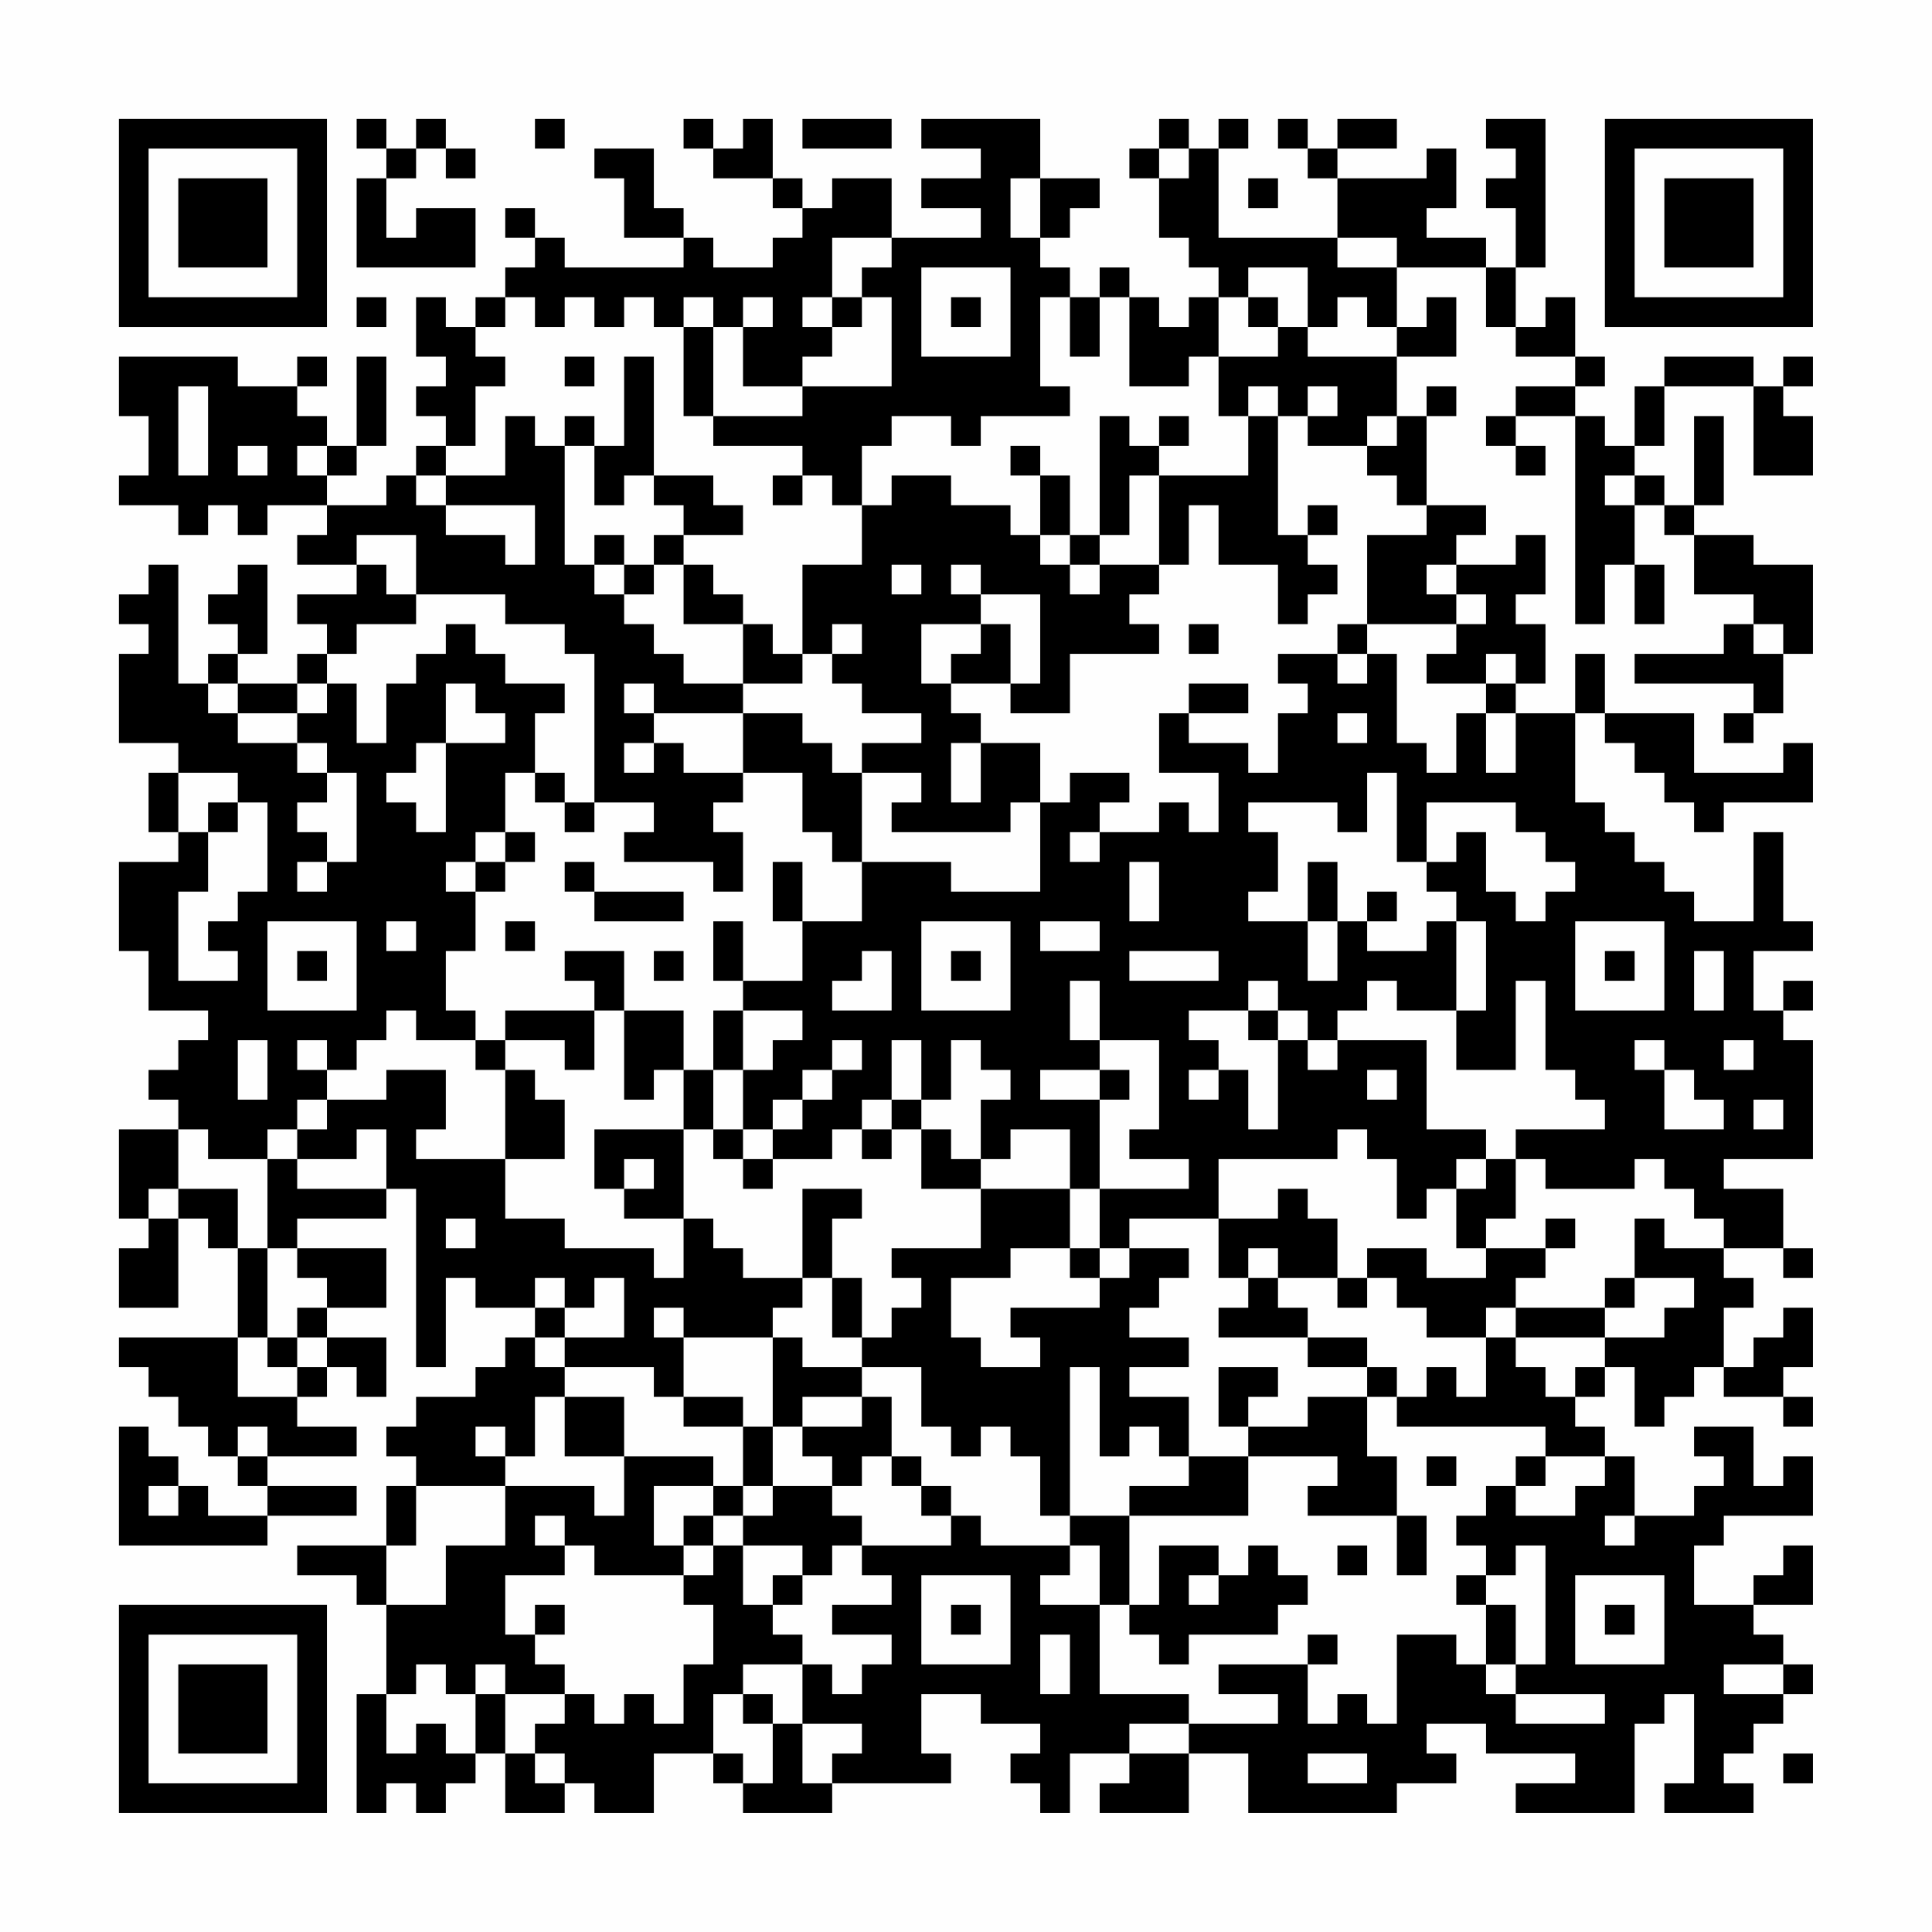 <?xml version="1.0" encoding="UTF-8"?>
<svg xmlns="http://www.w3.org/2000/svg" version="1.1" width="300" height="300" viewBox="0 0 300 300"><rect x="0" y="0" width="300" height="300" fill="#fefefe"/><g transform="scale(4.615)"><g transform="translate(4,4)"><path fill-rule="evenodd" d="M8 0L8 1L9 1L9 2L8 2L8 5L12 5L12 3L10 3L10 4L9 4L9 2L10 2L10 1L11 1L11 2L12 2L12 1L11 1L11 0L10 0L10 1L9 1L9 0ZM14 0L14 1L15 1L15 0ZM19 0L19 1L20 1L20 2L22 2L22 3L23 3L23 4L22 4L22 5L20 5L20 4L19 4L19 3L18 3L18 1L16 1L16 2L17 2L17 4L19 4L19 5L15 5L15 4L14 4L14 3L13 3L13 4L14 4L14 5L13 5L13 6L12 6L12 7L11 7L11 6L10 6L10 8L11 8L11 9L10 9L10 10L11 10L11 11L10 11L10 12L9 12L9 13L7 13L7 12L8 12L8 11L9 11L9 8L8 8L8 11L7 11L7 10L6 10L6 9L7 9L7 8L6 8L6 9L4 9L4 8L0 8L0 10L1 10L1 12L0 12L0 13L2 13L2 14L3 14L3 13L4 13L4 14L5 14L5 13L7 13L7 14L6 14L6 15L8 15L8 16L6 16L6 17L7 17L7 18L6 18L6 19L4 19L4 18L5 18L5 15L4 15L4 16L3 16L3 17L4 17L4 18L3 18L3 19L2 19L2 15L1 15L1 16L0 16L0 17L1 17L1 18L0 18L0 21L2 21L2 22L1 22L1 24L2 24L2 25L0 25L0 28L1 28L1 30L3 30L3 31L2 31L2 32L1 32L1 33L2 33L2 34L0 34L0 37L1 37L1 38L0 38L0 40L2 40L2 37L3 37L3 38L4 38L4 41L0 41L0 42L1 42L1 43L2 43L2 44L3 44L3 45L4 45L4 46L5 46L5 47L3 47L3 46L2 46L2 45L1 45L1 44L0 44L0 48L5 48L5 47L8 47L8 46L5 46L5 45L8 45L8 44L6 44L6 43L7 43L7 42L8 42L8 43L9 43L9 41L7 41L7 40L9 40L9 38L6 38L6 37L9 37L9 36L10 36L10 42L11 42L11 39L12 39L12 40L14 40L14 41L13 41L13 42L12 42L12 43L10 43L10 44L9 44L9 45L10 45L10 46L9 46L9 48L6 48L6 49L8 49L8 50L9 50L9 53L8 53L8 57L9 57L9 56L10 56L10 57L11 57L11 56L12 56L12 55L13 55L13 57L15 57L15 56L16 56L16 57L18 57L18 55L20 55L20 56L21 56L21 57L24 57L24 56L28 56L28 55L27 55L27 53L29 53L29 54L31 54L31 55L30 55L30 56L31 56L31 57L32 57L32 55L34 55L34 56L33 56L33 57L36 57L36 55L38 55L38 57L43 57L43 56L45 56L45 55L44 55L44 54L46 54L46 55L49 55L49 56L47 56L47 57L51 57L51 54L52 54L52 53L53 53L53 56L52 56L52 57L55 57L55 56L54 56L54 55L55 55L55 54L56 54L56 53L57 53L57 52L56 52L56 51L55 51L55 50L57 50L57 48L56 48L56 49L55 49L55 50L53 50L53 48L54 48L54 47L57 47L57 45L56 45L56 46L55 46L55 44L53 44L53 45L54 45L54 46L53 46L53 47L51 47L51 45L50 45L50 44L49 44L49 43L50 43L50 42L51 42L51 44L52 44L52 43L53 43L53 42L54 42L54 43L56 43L56 44L57 44L57 43L56 43L56 42L57 42L57 40L56 40L56 41L55 41L55 42L54 42L54 40L55 40L55 39L54 39L54 38L56 38L56 39L57 39L57 38L56 38L56 36L54 36L54 35L57 35L57 31L56 31L56 30L57 30L57 29L56 29L56 30L55 30L55 28L57 28L57 27L56 27L56 24L55 24L55 27L53 27L53 26L52 26L52 25L51 25L51 24L50 24L50 23L49 23L49 20L50 20L50 21L51 21L51 22L52 22L52 23L53 23L53 24L54 24L54 23L57 23L57 21L56 21L56 22L53 22L53 20L50 20L50 18L49 18L49 20L47 20L47 19L48 19L48 17L47 17L47 16L48 16L48 14L47 14L47 15L45 15L45 14L46 14L46 13L44 13L44 10L45 10L45 9L44 9L44 10L43 10L43 8L45 8L45 6L44 6L44 7L43 7L43 5L46 5L46 7L47 7L47 8L49 8L49 9L47 9L47 10L46 10L46 11L47 11L47 12L48 12L48 11L47 11L47 10L49 10L49 17L50 17L50 15L51 15L51 17L52 17L52 15L51 15L51 13L52 13L52 14L53 14L53 16L55 16L55 17L54 17L54 18L51 18L51 19L55 19L55 20L54 20L54 21L55 21L55 20L56 20L56 18L57 18L57 15L55 15L55 14L53 14L53 13L54 13L54 10L53 10L53 13L52 13L52 12L51 12L51 11L52 11L52 9L55 9L55 12L57 12L57 10L56 10L56 9L57 9L57 8L56 8L56 9L55 9L55 8L52 8L52 9L51 9L51 11L50 11L50 10L49 10L49 9L50 9L50 8L49 8L49 6L48 6L48 7L47 7L47 5L48 5L48 0L46 0L46 1L47 1L47 2L46 2L46 3L47 3L47 5L46 5L46 4L44 4L44 3L45 3L45 1L44 1L44 2L41 2L41 1L43 1L43 0L41 0L41 1L40 1L40 0L39 0L39 1L40 1L40 2L41 2L41 4L37 4L37 1L38 1L38 0L37 0L37 1L36 1L36 0L35 0L35 1L34 1L34 2L35 2L35 4L36 4L36 5L37 5L37 6L36 6L36 7L35 7L35 6L34 6L34 5L33 5L33 6L32 6L32 5L31 5L31 4L32 4L32 3L33 3L33 2L31 2L31 0L27 0L27 1L29 1L29 2L27 2L27 3L29 3L29 4L26 4L26 2L24 2L24 3L23 3L23 2L22 2L22 0L21 0L21 1L20 1L20 0ZM23 0L23 1L26 1L26 0ZM35 1L35 2L36 2L36 1ZM30 2L30 4L31 4L31 2ZM38 2L38 3L39 3L39 2ZM24 4L24 6L23 6L23 7L24 7L24 8L23 8L23 9L21 9L21 7L22 7L22 6L21 6L21 7L20 7L20 6L19 6L19 7L18 7L18 6L17 6L17 7L16 7L16 6L15 6L15 7L14 7L14 6L13 6L13 7L12 7L12 8L13 8L13 9L12 9L12 11L11 11L11 12L10 12L10 13L11 13L11 14L13 14L13 15L14 15L14 13L11 13L11 12L13 12L13 10L14 10L14 11L15 11L15 15L16 15L16 16L17 16L17 17L18 17L18 18L19 18L19 19L21 19L21 20L18 20L18 19L17 19L17 20L18 20L18 21L17 21L17 22L18 22L18 21L19 21L19 22L21 22L21 23L20 23L20 24L21 24L21 26L20 26L20 25L17 25L17 24L18 24L18 23L16 23L16 18L15 18L15 17L13 17L13 16L10 16L10 14L8 14L8 15L9 15L9 16L10 16L10 17L8 17L8 18L7 18L7 19L6 19L6 20L4 20L4 19L3 19L3 20L4 20L4 21L6 21L6 22L7 22L7 23L6 23L6 24L7 24L7 25L6 25L6 26L7 26L7 25L8 25L8 22L7 22L7 21L6 21L6 20L7 20L7 19L8 19L8 21L9 21L9 19L10 19L10 18L11 18L11 17L12 17L12 18L13 18L13 19L15 19L15 20L14 20L14 22L13 22L13 24L12 24L12 25L11 25L11 26L12 26L12 28L11 28L11 30L12 30L12 31L10 31L10 30L9 30L9 31L8 31L8 32L7 32L7 31L6 31L6 32L7 32L7 33L6 33L6 34L5 34L5 35L3 35L3 34L2 34L2 36L1 36L1 37L2 37L2 36L4 36L4 38L5 38L5 41L4 41L4 43L6 43L6 42L7 42L7 41L6 41L6 40L7 40L7 39L6 39L6 38L5 38L5 35L6 35L6 36L9 36L9 34L8 34L8 35L6 35L6 34L7 34L7 33L9 33L9 32L11 32L11 34L10 34L10 35L13 35L13 37L15 37L15 38L18 38L18 39L19 39L19 37L20 37L20 38L21 38L21 39L23 39L23 40L22 40L22 41L19 41L19 40L18 40L18 41L19 41L19 43L18 43L18 42L15 42L15 41L17 41L17 39L16 39L16 40L15 40L15 39L14 39L14 40L15 40L15 41L14 41L14 42L15 42L15 43L14 43L14 45L13 45L13 44L12 44L12 45L13 45L13 46L10 46L10 48L9 48L9 50L11 50L11 48L13 48L13 46L16 46L16 47L17 47L17 45L20 45L20 46L18 46L18 48L19 48L19 49L16 49L16 48L15 48L15 47L14 47L14 48L15 48L15 49L13 49L13 51L14 51L14 52L15 52L15 53L13 53L13 52L12 52L12 53L11 53L11 52L10 52L10 53L9 53L9 55L10 55L10 54L11 54L11 55L12 55L12 53L13 53L13 55L14 55L14 56L15 56L15 55L14 55L14 54L15 54L15 53L16 53L16 54L17 54L17 53L18 53L18 54L19 54L19 52L20 52L20 50L19 50L19 49L20 49L20 48L21 48L21 50L22 50L22 51L23 51L23 52L21 52L21 53L20 53L20 55L21 55L21 56L22 56L22 54L23 54L23 56L24 56L24 55L25 55L25 54L23 54L23 52L24 52L24 53L25 53L25 52L26 52L26 51L24 51L24 50L26 50L26 49L25 49L25 48L28 48L28 47L29 47L29 48L32 48L32 49L31 49L31 50L33 50L33 53L36 53L36 54L34 54L34 55L36 55L36 54L39 54L39 53L37 53L37 52L40 52L40 54L41 54L41 53L42 53L42 54L43 54L43 51L45 51L45 52L46 52L46 53L47 53L47 54L50 54L50 53L47 53L47 52L48 52L48 48L47 48L47 49L46 49L46 48L45 48L45 47L46 47L46 46L47 46L47 47L49 47L49 46L50 46L50 45L48 45L48 44L43 44L43 43L44 43L44 42L45 42L45 43L46 43L46 41L47 41L47 42L48 42L48 43L49 43L49 42L50 42L50 41L52 41L52 40L53 40L53 39L51 39L51 37L52 37L52 38L54 38L54 37L53 37L53 36L52 36L52 35L51 35L51 36L48 36L48 35L47 35L47 34L50 34L50 33L49 33L49 32L48 32L48 29L47 29L47 32L45 32L45 30L46 30L46 27L45 27L45 26L44 26L44 25L45 25L45 24L46 24L46 26L47 26L47 27L48 27L48 26L49 26L49 25L48 25L48 24L47 24L47 23L44 23L44 25L43 25L43 22L42 22L42 24L41 24L41 23L38 23L38 24L39 24L39 26L38 26L38 27L40 27L40 29L41 29L41 27L42 27L42 28L44 28L44 27L45 27L45 30L43 30L43 29L42 29L42 30L41 30L41 31L40 31L40 30L39 30L39 29L38 29L38 30L36 30L36 31L37 31L37 32L36 32L36 33L37 33L37 32L38 32L38 34L39 34L39 31L40 31L40 32L41 32L41 31L44 31L44 34L46 34L46 35L45 35L45 36L44 36L44 37L43 37L43 35L42 35L42 34L41 34L41 35L37 35L37 37L34 37L34 38L33 38L33 36L36 36L36 35L34 35L34 34L35 34L35 31L33 31L33 29L32 29L32 31L33 31L33 32L31 32L31 33L33 33L33 36L32 36L32 34L30 34L30 35L29 35L29 33L30 33L30 32L29 32L29 31L28 31L28 33L27 33L27 31L26 31L26 33L25 33L25 34L24 34L24 35L22 35L22 34L23 34L23 33L24 33L24 32L25 32L25 31L24 31L24 32L23 32L23 33L22 33L22 34L21 34L21 32L22 32L22 31L23 31L23 30L21 30L21 29L23 29L23 27L25 27L25 25L28 25L28 26L31 26L31 23L32 23L32 22L34 22L34 23L33 23L33 24L32 24L32 25L33 25L33 24L35 24L35 23L36 23L36 24L37 24L37 22L35 22L35 20L36 20L36 21L38 21L38 22L39 22L39 20L40 20L40 19L39 19L39 18L41 18L41 19L42 19L42 18L43 18L43 21L44 21L44 22L45 22L45 20L46 20L46 22L47 22L47 20L46 20L46 19L47 19L47 18L46 18L46 19L44 19L44 18L45 18L45 17L46 17L46 16L45 16L45 15L44 15L44 16L45 16L45 17L42 17L42 14L44 14L44 13L43 13L43 12L42 12L42 11L43 11L43 10L42 10L42 11L40 11L40 10L41 10L41 9L40 9L40 10L39 10L39 9L38 9L38 10L37 10L37 8L39 8L39 7L40 7L40 8L43 8L43 7L42 7L42 6L41 6L41 7L40 7L40 5L38 5L38 6L37 6L37 8L36 8L36 9L34 9L34 6L33 6L33 8L32 8L32 6L31 6L31 9L32 9L32 10L29 10L29 11L28 11L28 10L26 10L26 11L25 11L25 13L24 13L24 12L23 12L23 11L20 11L20 10L23 10L23 9L26 9L26 6L25 6L25 5L26 5L26 4ZM41 4L41 5L43 5L43 4ZM27 5L27 8L30 8L30 5ZM8 6L8 7L9 7L9 6ZM24 6L24 7L25 7L25 6ZM28 6L28 7L29 7L29 6ZM38 6L38 7L39 7L39 6ZM19 7L19 10L20 10L20 7ZM15 8L15 9L16 9L16 8ZM17 8L17 11L16 11L16 10L15 10L15 11L16 11L16 13L17 13L17 12L18 12L18 13L19 13L19 14L18 14L18 15L17 15L17 14L16 14L16 15L17 15L17 16L18 16L18 15L19 15L19 17L21 17L21 19L23 19L23 18L24 18L24 19L25 19L25 20L27 20L27 21L25 21L25 22L24 22L24 21L23 21L23 20L21 20L21 22L23 22L23 24L24 24L24 25L25 25L25 22L27 22L27 23L26 23L26 24L30 24L30 23L31 23L31 21L29 21L29 20L28 20L28 19L30 19L30 20L32 20L32 18L35 18L35 17L34 17L34 16L35 16L35 15L36 15L36 13L37 13L37 15L39 15L39 17L40 17L40 16L41 16L41 15L40 15L40 14L41 14L41 13L40 13L40 14L39 14L39 10L38 10L38 12L35 12L35 11L36 11L36 10L35 10L35 11L34 11L34 10L33 10L33 14L32 14L32 12L31 12L31 11L30 11L30 12L31 12L31 14L30 14L30 13L28 13L28 12L26 12L26 13L25 13L25 15L23 15L23 18L22 18L22 17L21 17L21 16L20 16L20 15L19 15L19 14L21 14L21 13L20 13L20 12L18 12L18 8ZM2 9L2 12L3 12L3 9ZM4 11L4 12L5 12L5 11ZM6 11L6 12L7 12L7 11ZM22 12L22 13L23 13L23 12ZM34 12L34 14L33 14L33 15L32 15L32 14L31 14L31 15L32 15L32 16L33 16L33 15L35 15L35 12ZM50 12L50 13L51 13L51 12ZM26 15L26 16L27 16L27 15ZM28 15L28 16L29 16L29 17L27 17L27 19L28 19L28 18L29 18L29 17L30 17L30 19L31 19L31 16L29 16L29 15ZM24 17L24 18L25 18L25 17ZM36 17L36 18L37 18L37 17ZM41 17L41 18L42 18L42 17ZM55 17L55 18L56 18L56 17ZM11 19L11 21L10 21L10 22L9 22L9 23L10 23L10 24L11 24L11 21L13 21L13 20L12 20L12 19ZM36 19L36 20L38 20L38 19ZM41 20L41 21L42 21L42 20ZM28 21L28 23L29 23L29 21ZM2 22L2 24L3 24L3 26L2 26L2 29L4 29L4 28L3 28L3 27L4 27L4 26L5 26L5 23L4 23L4 22ZM14 22L14 23L15 23L15 24L16 24L16 23L15 23L15 22ZM3 23L3 24L4 24L4 23ZM13 24L13 25L12 25L12 26L13 26L13 25L14 25L14 24ZM15 25L15 26L16 26L16 27L19 27L19 26L16 26L16 25ZM22 25L22 27L23 27L23 25ZM34 25L34 27L35 27L35 25ZM40 25L40 27L41 27L41 25ZM42 26L42 27L43 27L43 26ZM5 27L5 30L8 30L8 27ZM9 27L9 28L10 28L10 27ZM13 27L13 28L14 28L14 27ZM20 27L20 29L21 29L21 27ZM27 27L27 30L30 30L30 27ZM31 27L31 28L33 28L33 27ZM49 27L49 30L52 30L52 27ZM6 28L6 29L7 29L7 28ZM15 28L15 29L16 29L16 30L13 30L13 31L12 31L12 32L13 32L13 35L15 35L15 33L14 33L14 32L13 32L13 31L15 31L15 32L16 32L16 30L17 30L17 33L18 33L18 32L19 32L19 34L16 34L16 36L17 36L17 37L19 37L19 34L20 34L20 35L21 35L21 36L22 36L22 35L21 35L21 34L20 34L20 32L21 32L21 30L20 30L20 32L19 32L19 30L17 30L17 28ZM18 28L18 29L19 29L19 28ZM25 28L25 29L24 29L24 30L26 30L26 28ZM28 28L28 29L29 29L29 28ZM34 28L34 29L37 29L37 28ZM50 28L50 29L51 29L51 28ZM53 28L53 30L54 30L54 28ZM38 30L38 31L39 31L39 30ZM4 31L4 33L5 33L5 31ZM51 31L51 32L52 32L52 34L54 34L54 33L53 33L53 32L52 32L52 31ZM54 31L54 32L55 32L55 31ZM33 32L33 33L34 33L34 32ZM42 32L42 33L43 33L43 32ZM26 33L26 34L25 34L25 35L26 35L26 34L27 34L27 36L29 36L29 38L26 38L26 39L27 39L27 40L26 40L26 41L25 41L25 39L24 39L24 37L25 37L25 36L23 36L23 39L24 39L24 41L25 41L25 42L23 42L23 41L22 41L22 44L21 44L21 43L19 43L19 44L21 44L21 46L20 46L20 47L19 47L19 48L20 48L20 47L21 47L21 48L23 48L23 49L22 49L22 50L23 50L23 49L24 49L24 48L25 48L25 47L24 47L24 46L25 46L25 45L26 45L26 46L27 46L27 47L28 47L28 46L27 46L27 45L26 45L26 43L25 43L25 42L27 42L27 44L28 44L28 45L29 45L29 44L30 44L30 45L31 45L31 47L32 47L32 48L33 48L33 50L34 50L34 51L35 51L35 52L36 52L36 51L39 51L39 50L40 50L40 49L39 49L39 48L38 48L38 49L37 49L37 48L35 48L35 50L34 50L34 47L38 47L38 45L41 45L41 46L40 46L40 47L43 47L43 49L44 49L44 47L43 47L43 45L42 45L42 43L43 43L43 42L42 42L42 41L40 41L40 40L39 40L39 39L41 39L41 40L42 40L42 39L43 39L43 40L44 40L44 41L46 41L46 40L47 40L47 41L50 41L50 40L51 40L51 39L50 39L50 40L47 40L47 39L48 39L48 38L49 38L49 37L48 37L48 38L46 38L46 37L47 37L47 35L46 35L46 36L45 36L45 38L46 38L46 39L44 39L44 38L42 38L42 39L41 39L41 37L40 37L40 36L39 36L39 37L37 37L37 39L38 39L38 40L37 40L37 41L40 41L40 42L42 42L42 43L40 43L40 44L38 44L38 43L39 43L39 42L37 42L37 44L38 44L38 45L36 45L36 43L34 43L34 42L36 42L36 41L34 41L34 40L35 40L35 39L36 39L36 38L34 38L34 39L33 39L33 38L32 38L32 36L29 36L29 35L28 35L28 34L27 34L27 33ZM55 33L55 34L56 34L56 33ZM17 35L17 36L18 36L18 35ZM11 37L11 38L12 38L12 37ZM30 38L30 39L28 39L28 41L29 41L29 42L31 42L31 41L30 41L30 40L33 40L33 39L32 39L32 38ZM38 38L38 39L39 39L39 38ZM5 41L5 42L6 42L6 41ZM32 42L32 47L34 47L34 46L36 46L36 45L35 45L35 44L34 44L34 45L33 45L33 42ZM15 43L15 45L17 45L17 43ZM23 43L23 44L22 44L22 46L21 46L21 47L22 47L22 46L24 46L24 45L23 45L23 44L25 44L25 43ZM4 44L4 45L5 45L5 44ZM44 45L44 46L45 46L45 45ZM47 45L47 46L48 46L48 45ZM1 46L1 47L2 47L2 46ZM50 47L50 48L51 48L51 47ZM41 48L41 49L42 49L42 48ZM27 49L27 52L30 52L30 49ZM36 49L36 50L37 50L37 49ZM45 49L45 50L46 50L46 52L47 52L47 50L46 50L46 49ZM49 49L49 52L52 52L52 49ZM14 50L14 51L15 51L15 50ZM28 50L28 51L29 51L29 50ZM50 50L50 51L51 51L51 50ZM31 51L31 53L32 53L32 51ZM40 51L40 52L41 52L41 51ZM54 52L54 53L56 53L56 52ZM21 53L21 54L22 54L22 53ZM40 55L40 56L42 56L42 55ZM56 55L56 56L57 56L57 55ZM0 0L0 7L7 7L7 0ZM1 1L1 6L6 6L6 1ZM2 2L2 5L5 5L5 2ZM50 0L50 7L57 7L57 0ZM51 1L51 6L56 6L56 1ZM52 2L52 5L55 5L55 2ZM0 50L0 57L7 57L7 50ZM1 51L1 56L6 56L6 51ZM2 52L2 55L5 55L5 52Z" fill="#000000"/></g></g></svg>
